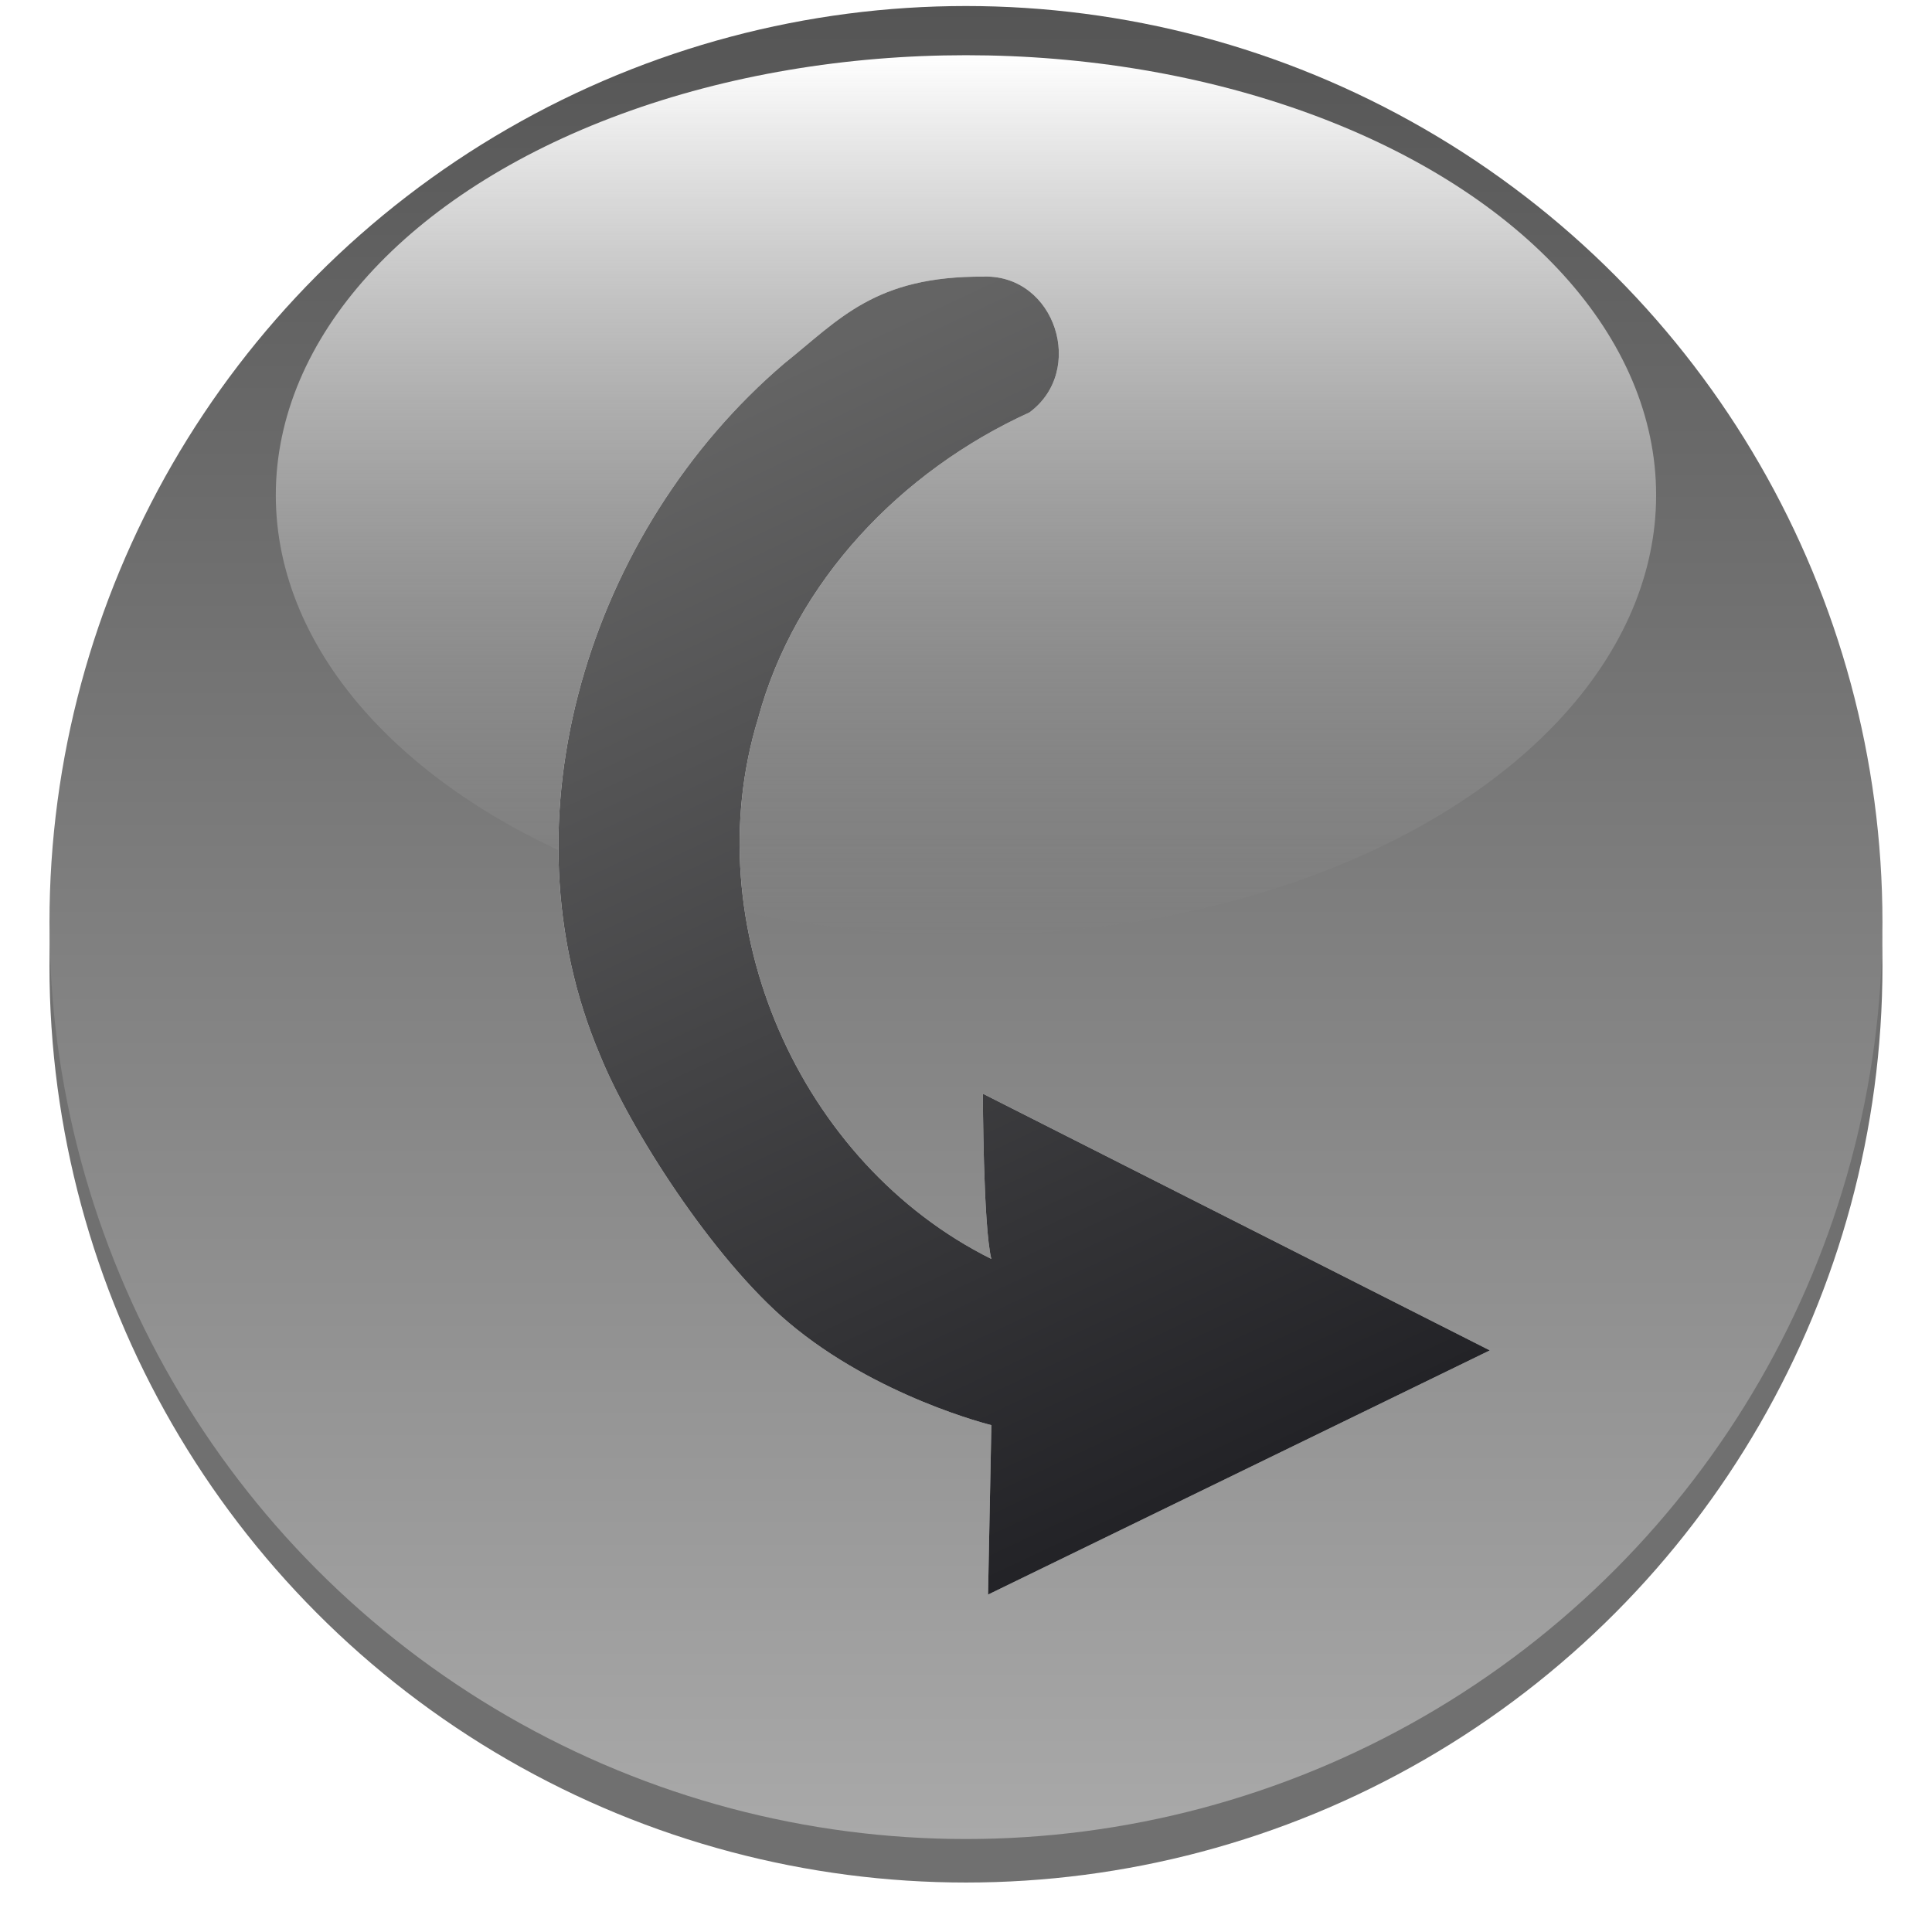 <?xml version="1.0" encoding="UTF-8" standalone="no"?>
<!-- Created with Inkscape (http://www.inkscape.org/) -->

<svg
   width="105.4"
   height="105.4"
   viewBox="0 0 27.887 27.887"
   version="1.1"
   id="svg48404"
   inkscape:version="1.2.1 (9c6d41e410, 2022-07-14)"
   sodipodi:docname="touch-rotate-left.svg"
   xmlns:inkscape="http://www.inkscape.org/namespaces/inkscape"
   xmlns:sodipodi="http://sodipodi.sourceforge.net/DTD/sodipodi-0.dtd"
   xmlns:xlink="http://www.w3.org/1999/xlink"
   xmlns="http://www.w3.org/2000/svg"
   xmlns:svg="http://www.w3.org/2000/svg">
  <sodipodi:namedview
     id="namedview48406"
     pagecolor="#505050"
     bordercolor="#ffffff"
     borderopacity="1"
     inkscape:showpageshadow="0"
     inkscape:pageopacity="0"
     inkscape:pagecheckerboard="1"
     inkscape:deskcolor="#505050"
     inkscape:document-units="px"
     showgrid="false"
     inkscape:zoom="0.74564394"
     inkscape:cx="39.563119"
     inkscape:cy="87.172974"
     inkscape:window-width="1920"
     inkscape:window-height="1017"
     inkscape:window-x="-8"
     inkscape:window-y="-8"
     inkscape:window-maximized="1"
     inkscape:current-layer="layer1" />
  <defs
     id="defs48401">
    <filter
       inkscape:collect="always"
       style="color-interpolation-filters:sRGB"
       id="filter12030"
       x="-0.027"
       y="-0.027"
       width="1.054"
       height="1.054">
      <feGaussianBlur
         inkscape:collect="always"
         stdDeviation="0.298"
         id="feGaussianBlur12032" />
    </filter>
    <linearGradient
       inkscape:collect="always"
       xlink:href="#linearGradient3263"
       id="linearGradient3265"
       x1="13.229"
       y1="26.458"
       x2="13.229"
       y2="1.9073486e-06"
       gradientUnits="userSpaceOnUse"
       gradientTransform="translate(95.706,125.595)" />
    <linearGradient
       inkscape:collect="always"
       id="linearGradient3263">
      <stop
         style="stop-color:#a9a9a9;stop-opacity:1;"
         offset="0"
         id="stop3259" />
      <stop
         style="stop-color:#555555;stop-opacity:1;"
         offset="1"
         id="stop3261" />
    </linearGradient>
    <linearGradient
       inkscape:collect="always"
       xlink:href="#linearGradient6182"
       id="linearGradient6184"
       x1="-13.794"
       y1="-17.37"
       x2="-13.794"
       y2="-5.163"
       gradientUnits="userSpaceOnUse"
       gradientTransform="matrix(0.941,0,0,1.04,121.92,144.376)" />
    <linearGradient
       inkscape:collect="always"
       id="linearGradient6182">
      <stop
         style="stop-color:#ffffff;stop-opacity:1;"
         offset="0"
         id="stop6178" />
      <stop
         style="stop-color:#a9a9a9;stop-opacity:0;"
         offset="1"
         id="stop6180" />
    </linearGradient>
    <filter
       inkscape:collect="always"
       style="color-interpolation-filters:sRGB"
       id="filter48261-7"
       x="-0.091"
       y="-0.064"
       width="1.181"
       height="1.128">
      <feGaussianBlur
         inkscape:collect="always"
         stdDeviation="0.55"
         id="feGaussianBlur48263-8" />
    </filter>
    <linearGradient
       inkscape:collect="always"
       xlink:href="#linearGradient48215"
       id="linearGradient48310"
       gradientUnits="userSpaceOnUse"
       x1="86.047"
       y1="-35.291"
       x2="78.131"
       y2="-52.102"
       gradientTransform="translate(-10.981,66.446)" />
    <linearGradient
       inkscape:collect="always"
       id="linearGradient48215">
      <stop
         style="stop-color:#232327;stop-opacity:1;"
         offset="0"
         id="stop48211" />
      <stop
         style="stop-color:#646464;stop-opacity:1;"
         offset="1"
         id="stop48213" />
    </linearGradient>
  </defs>
  <g
     inkscape:label="Warstwa 1"
     inkscape:groupmode="layer"
     id="layer1"
     transform="translate(-94.992,-125.508)">
    <circle
       style="mix-blend-mode:normal;fill:#4d4d4d;fill-opacity:0.8;stroke:none;stroke-width:0;stroke-linecap:square;stroke-miterlimit:0;stroke-dasharray:none;stroke-opacity:1;filter:url(#filter12030)"
       id="path234-7"
       r="13.229"
       cy="139.452"
       cx="108.935" />
    <circle
       style="fill:url(#linearGradient3265);fill-opacity:1;stroke:none;stroke-width:0;stroke-linecap:square;stroke-miterlimit:0;stroke-dasharray:none;stroke-opacity:1"
       id="path234"
       r="13.229"
       cy="138.824"
       cx="108.935" />
    <ellipse
       style="fill:url(#linearGradient6184);fill-opacity:1;stroke:none;stroke-width:0;stroke-linecap:square;stroke-miterlimit:0;stroke-dasharray:none;stroke-opacity:1"
       id="path5447"
       cx="108.935"
       cy="132.655"
       rx="9.962"
       ry="6.35" />
    <g
       id="g48316"
       transform="matrix(0.922,0,0,0.922,47.287,116.275)">
      <path
         id="path44351-9-4-6"
         style="fill:#ffffff;fill-opacity:1;fill-rule:nonzero;stroke:none;stroke-width:0.035;filter:url(#filter48261-7)"
         d="m 67.149,14.345 c -1.717,-0.012 -2.267,0.671 -3.131,1.36 -3.057,2.608 -4.458,7.131 -2.883,10.829 0.463,1.147 1.758,3.176 2.948,4.182 1.382,1.169 3.178,1.609 3.178,1.609 l -0.052,2.653 7.856,-3.823 -7.937,-4.019 c 0,0 0.003,2.054 0.132,2.587 -3.009,-1.499 -4.638,-5.232 -3.653,-8.453 0.579,-2.156 2.246,-3.886 4.25,-4.799 0.886,-0.653 0.409,-2.151 -0.709,-2.127 z"
         sodipodi:nodetypes="cccsccccccccc" />
      <path
         id="path44351-9-2"
         style="fill:url(#linearGradient48310);fill-opacity:1;fill-rule:nonzero;stroke:none;stroke-width:0.035"
         d="m 67.149,14.345 c -1.717,-0.012 -2.267,0.671 -3.131,1.36 -3.057,2.608 -4.458,7.131 -2.883,10.829 0.463,1.147 1.758,3.176 2.948,4.182 1.382,1.169 3.178,1.609 3.178,1.609 l -0.052,2.653 7.856,-3.823 -7.937,-4.019 c 0,0 0.003,2.054 0.132,2.587 -3.009,-1.499 -4.638,-5.232 -3.653,-8.453 0.579,-2.156 2.246,-3.886 4.25,-4.799 0.886,-0.653 0.409,-2.151 -0.709,-2.127 z"
         sodipodi:nodetypes="cccsccccccccc" />
    </g>
  </g>
</svg>
